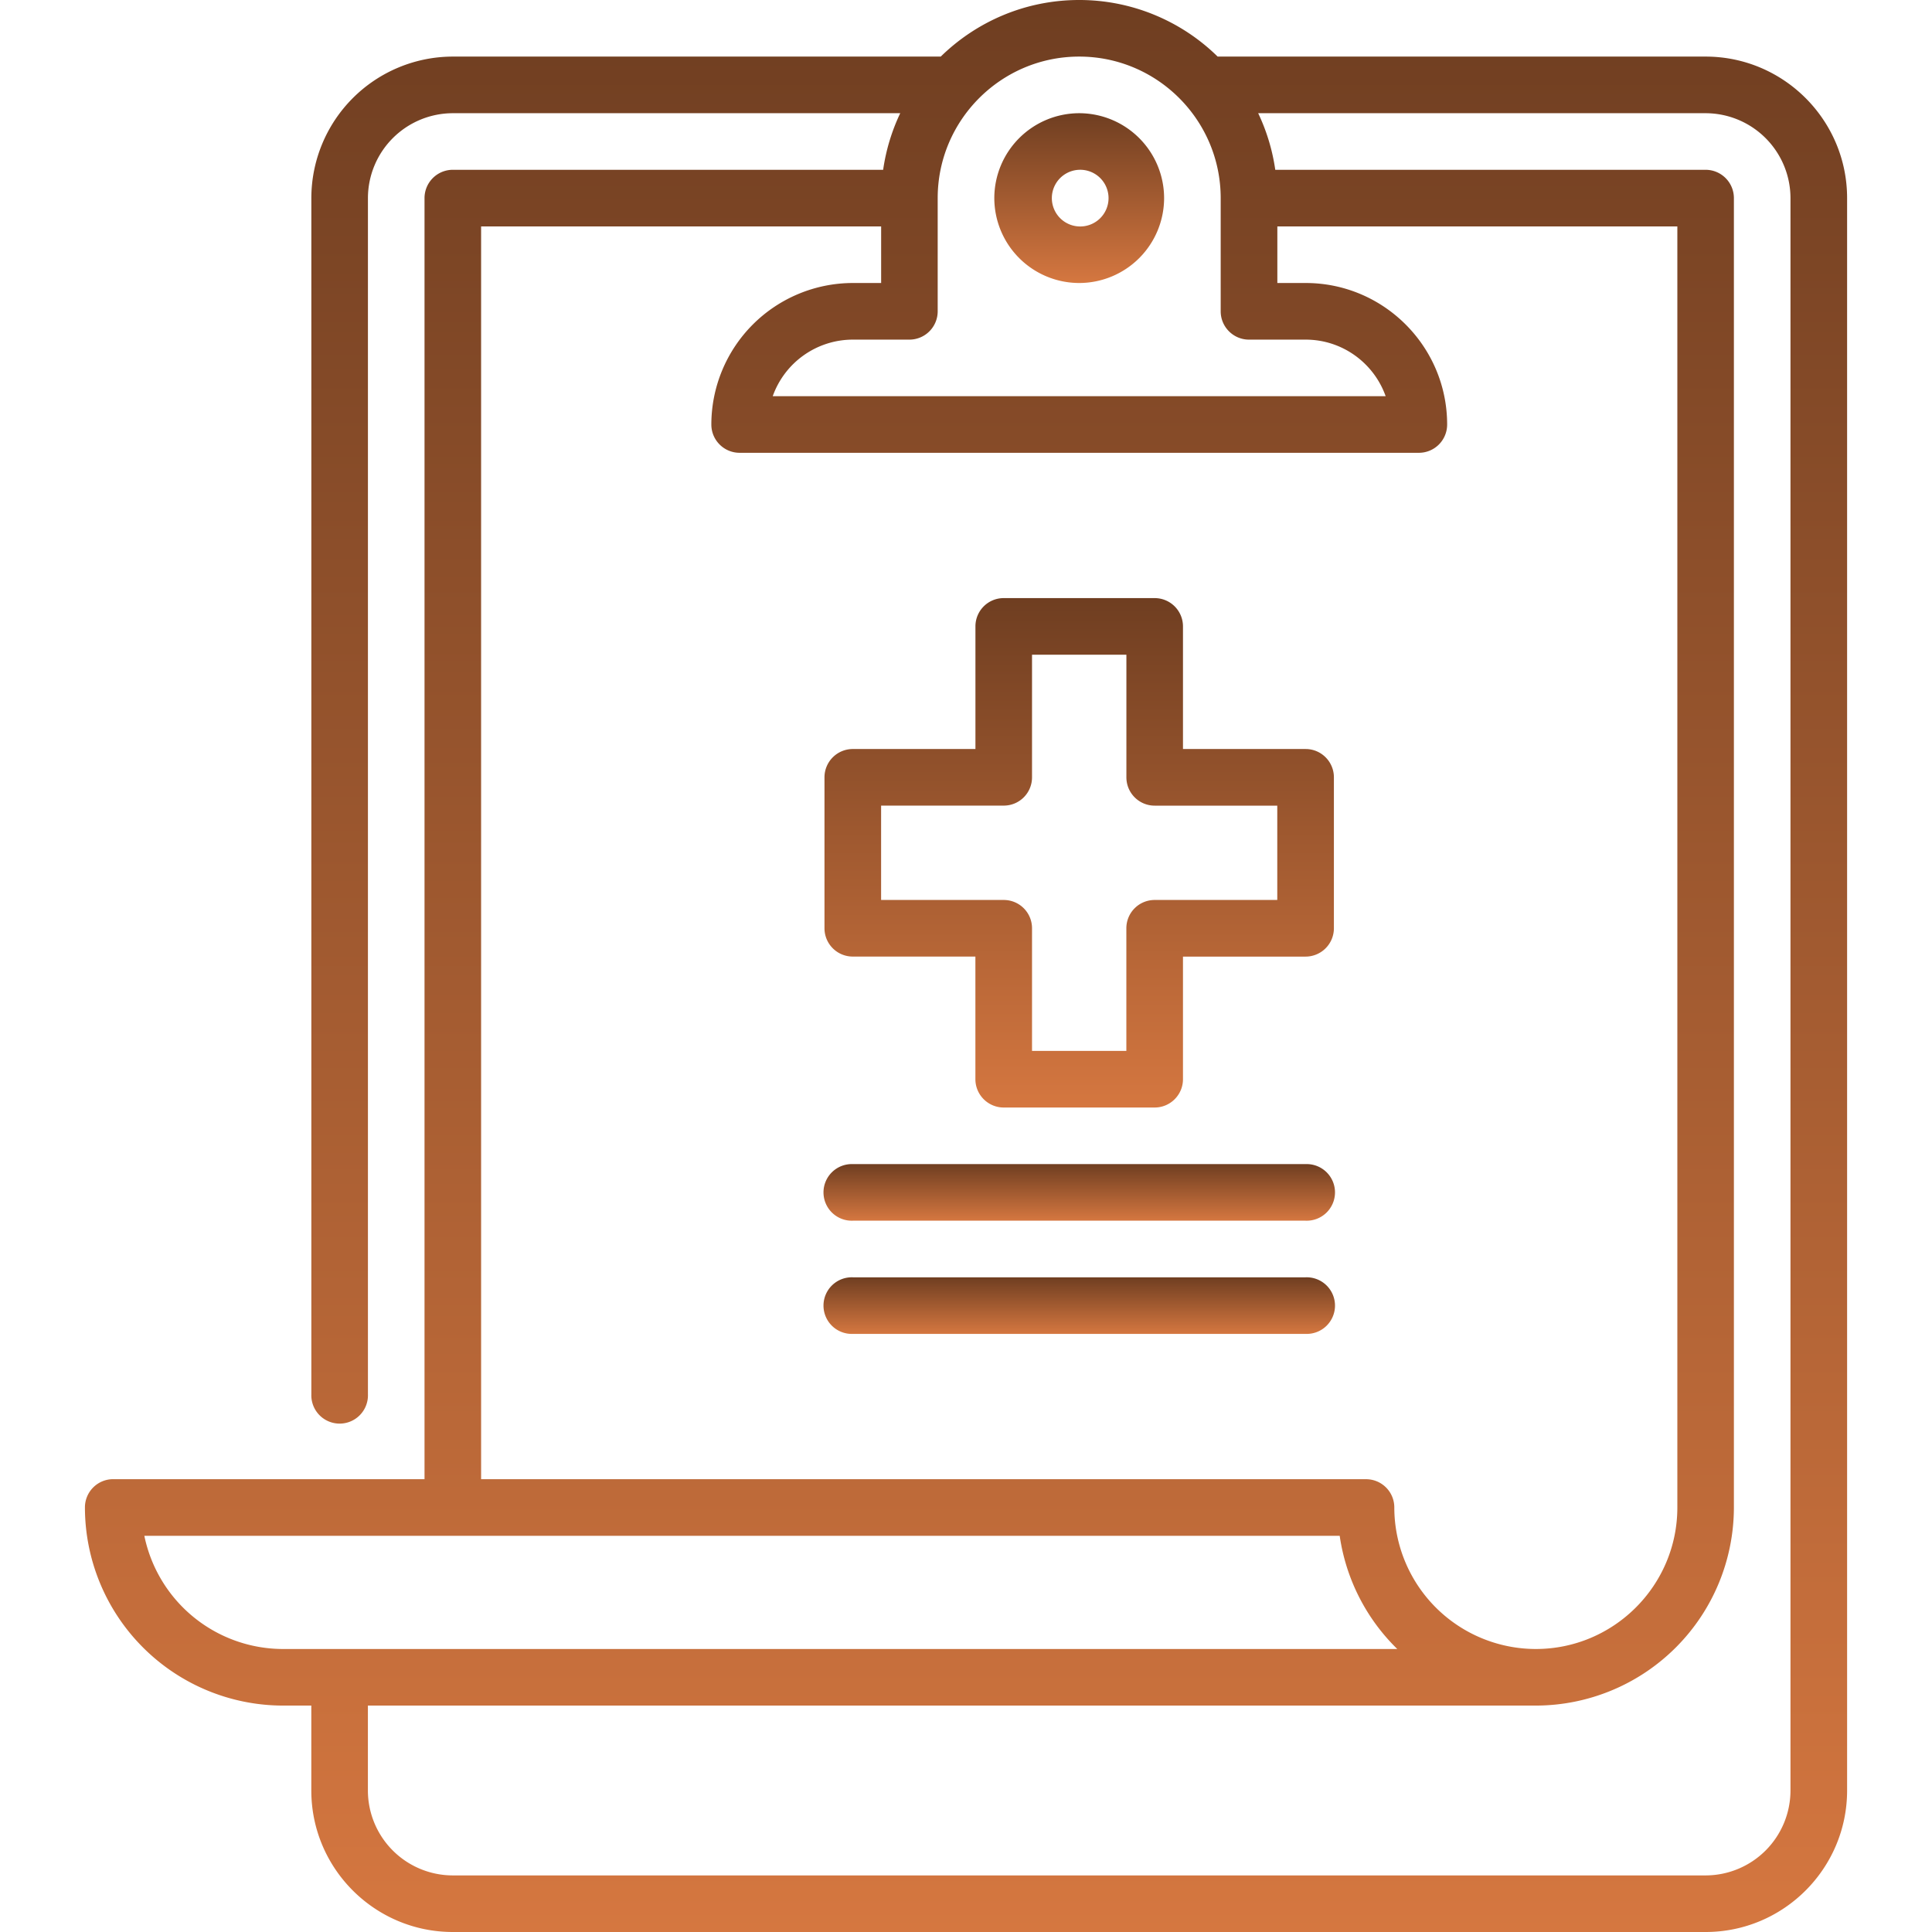 <svg width="52" height="52" fill="none" xmlns="http://www.w3.org/2000/svg"><path d="M35.14 20.16h-3.3v-3.3a.762.762 0 00-.762-.762h-4.062a.76.76 0 00-.762.761v3.301h-3.3a.762.762 0 00-.763.762v4.062c0 .421.341.762.762.762h3.3v3.3c0 .422.342.763.763.763h4.062c.42 0 .762-.341.762-.762v-3.3h3.3a.763.763 0 00.762-.763v-4.062c0-.42-.34-.762-.761-.762zm-.761 4.063h-3.3a.761.761 0 00-.763.761v3.301h-2.539v-3.3a.76.76 0 00-.761-.762h-3.301v-2.54h3.3a.76.76 0 00.762-.761v-3.3h2.54v3.3c0 .42.34.762.761.762h3.3v2.539z" fill="url(#paint0_linear_2002_1024)"/><path d="M35.14 31.332H22.954a.762.762 0 100 1.523h12.188a.762.762 0 100-1.523z" fill="url(#paint1_linear_2002_1024)"/><path d="M35.14 34.379H22.954a.762.762 0 100 1.523h12.188a.762.762 0 100-1.523z" fill="url(#paint2_linear_2002_1024)"/><path d="M45.906 1.523H32.773A5.314 5.314 0 0029.047 0c-1.45 0-2.765.582-3.727 1.523H12.187A3.813 3.813 0 008.38 5.332v32.195a.762.762 0 101.523 0V5.332a2.288 2.288 0 012.286-2.285H24.23a5.288 5.288 0 00-.46 1.523H12.188a.762.762 0 00-.762.762v34.48h-8.38a.76.76 0 00-.76.762 5.338 5.338 0 005.331 5.332h.762v2.285c0 2.1 1.708 3.809 3.809 3.809h33.718c2.1 0 3.809-1.709 3.809-3.809V5.332c0-2.1-1.709-3.809-3.809-3.809zm-21.43 7.618a.762.762 0 00.762-.762V5.332c0-2.1 1.709-3.809 3.809-3.809s3.808 1.709 3.808 3.809v3.047c0 .42.341.762.762.762h1.524c.993 0 1.84.636 2.154 1.523H20.798a2.29 2.29 0 012.155-1.523h1.524zM12.95 6.094h10.766v1.523h-.762a3.813 3.813 0 00-3.808 3.809c0 .42.34.761.761.761h18.282a.76.76 0 00.761-.761c0-2.1-1.708-3.809-3.808-3.809h-.762V6.094h10.766v34.48c0 2.1-1.709 3.809-3.81 3.809a3.813 3.813 0 01-3.808-3.809.76.76 0 00-.761-.761H12.949V6.093zM7.617 44.383a3.815 3.815 0 01-3.732-3.047h32.173a5.323 5.323 0 001.55 3.047H7.618zm40.574 3.808a2.288 2.288 0 01-2.285 2.286H12.188a2.288 2.288 0 01-2.286-2.286v-2.285h31.434a5.338 5.338 0 005.332-5.332V5.332a.762.762 0 00-.762-.762H34.324a5.29 5.29 0 00-.46-1.523h12.042a2.288 2.288 0 012.285 2.285v42.86z" fill="url(#paint3_linear_2002_1024)"/><path d="M29.047 7.617a2.288 2.288 0 002.285-2.285 2.288 2.288 0 00-2.285-2.285 2.288 2.288 0 00-2.285 2.285 2.288 2.288 0 002.285 2.285zm0-3.047a.763.763 0 11-.002 1.525.763.763 0 01.002-1.525z" fill="url(#paint4_linear_2002_1024)"/><defs><linearGradient id="paint0_linear_2002_1024" x1="29.047" y1="29.809" x2="29.047" y2="16.098" gradientUnits="userSpaceOnUse"><stop stop-color="#D57740"/><stop offset="1" stop-color="#6F3E21"/></linearGradient><linearGradient id="paint1_linear_2002_1024" x1="29.047" y1="32.855" x2="29.047" y2="31.332" gradientUnits="userSpaceOnUse"><stop stop-color="#D57740"/><stop offset="1" stop-color="#6F3E21"/></linearGradient><linearGradient id="paint2_linear_2002_1024" x1="29.047" y1="35.902" x2="29.047" y2="34.379" gradientUnits="userSpaceOnUse"><stop stop-color="#D57740"/><stop offset="1" stop-color="#6F3E21"/></linearGradient><linearGradient id="paint3_linear_2002_1024" x1="26" y1="52" x2="26" y2="0" gradientUnits="userSpaceOnUse"><stop stop-color="#D57740"/><stop offset="1" stop-color="#6F3E21"/></linearGradient><linearGradient id="paint4_linear_2002_1024" x1="29.047" y1="7.617" x2="29.047" y2="3.047" gradientUnits="userSpaceOnUse"><stop stop-color="#D57740"/><stop offset="1" stop-color="#6F3E21"/></linearGradient></defs></svg>